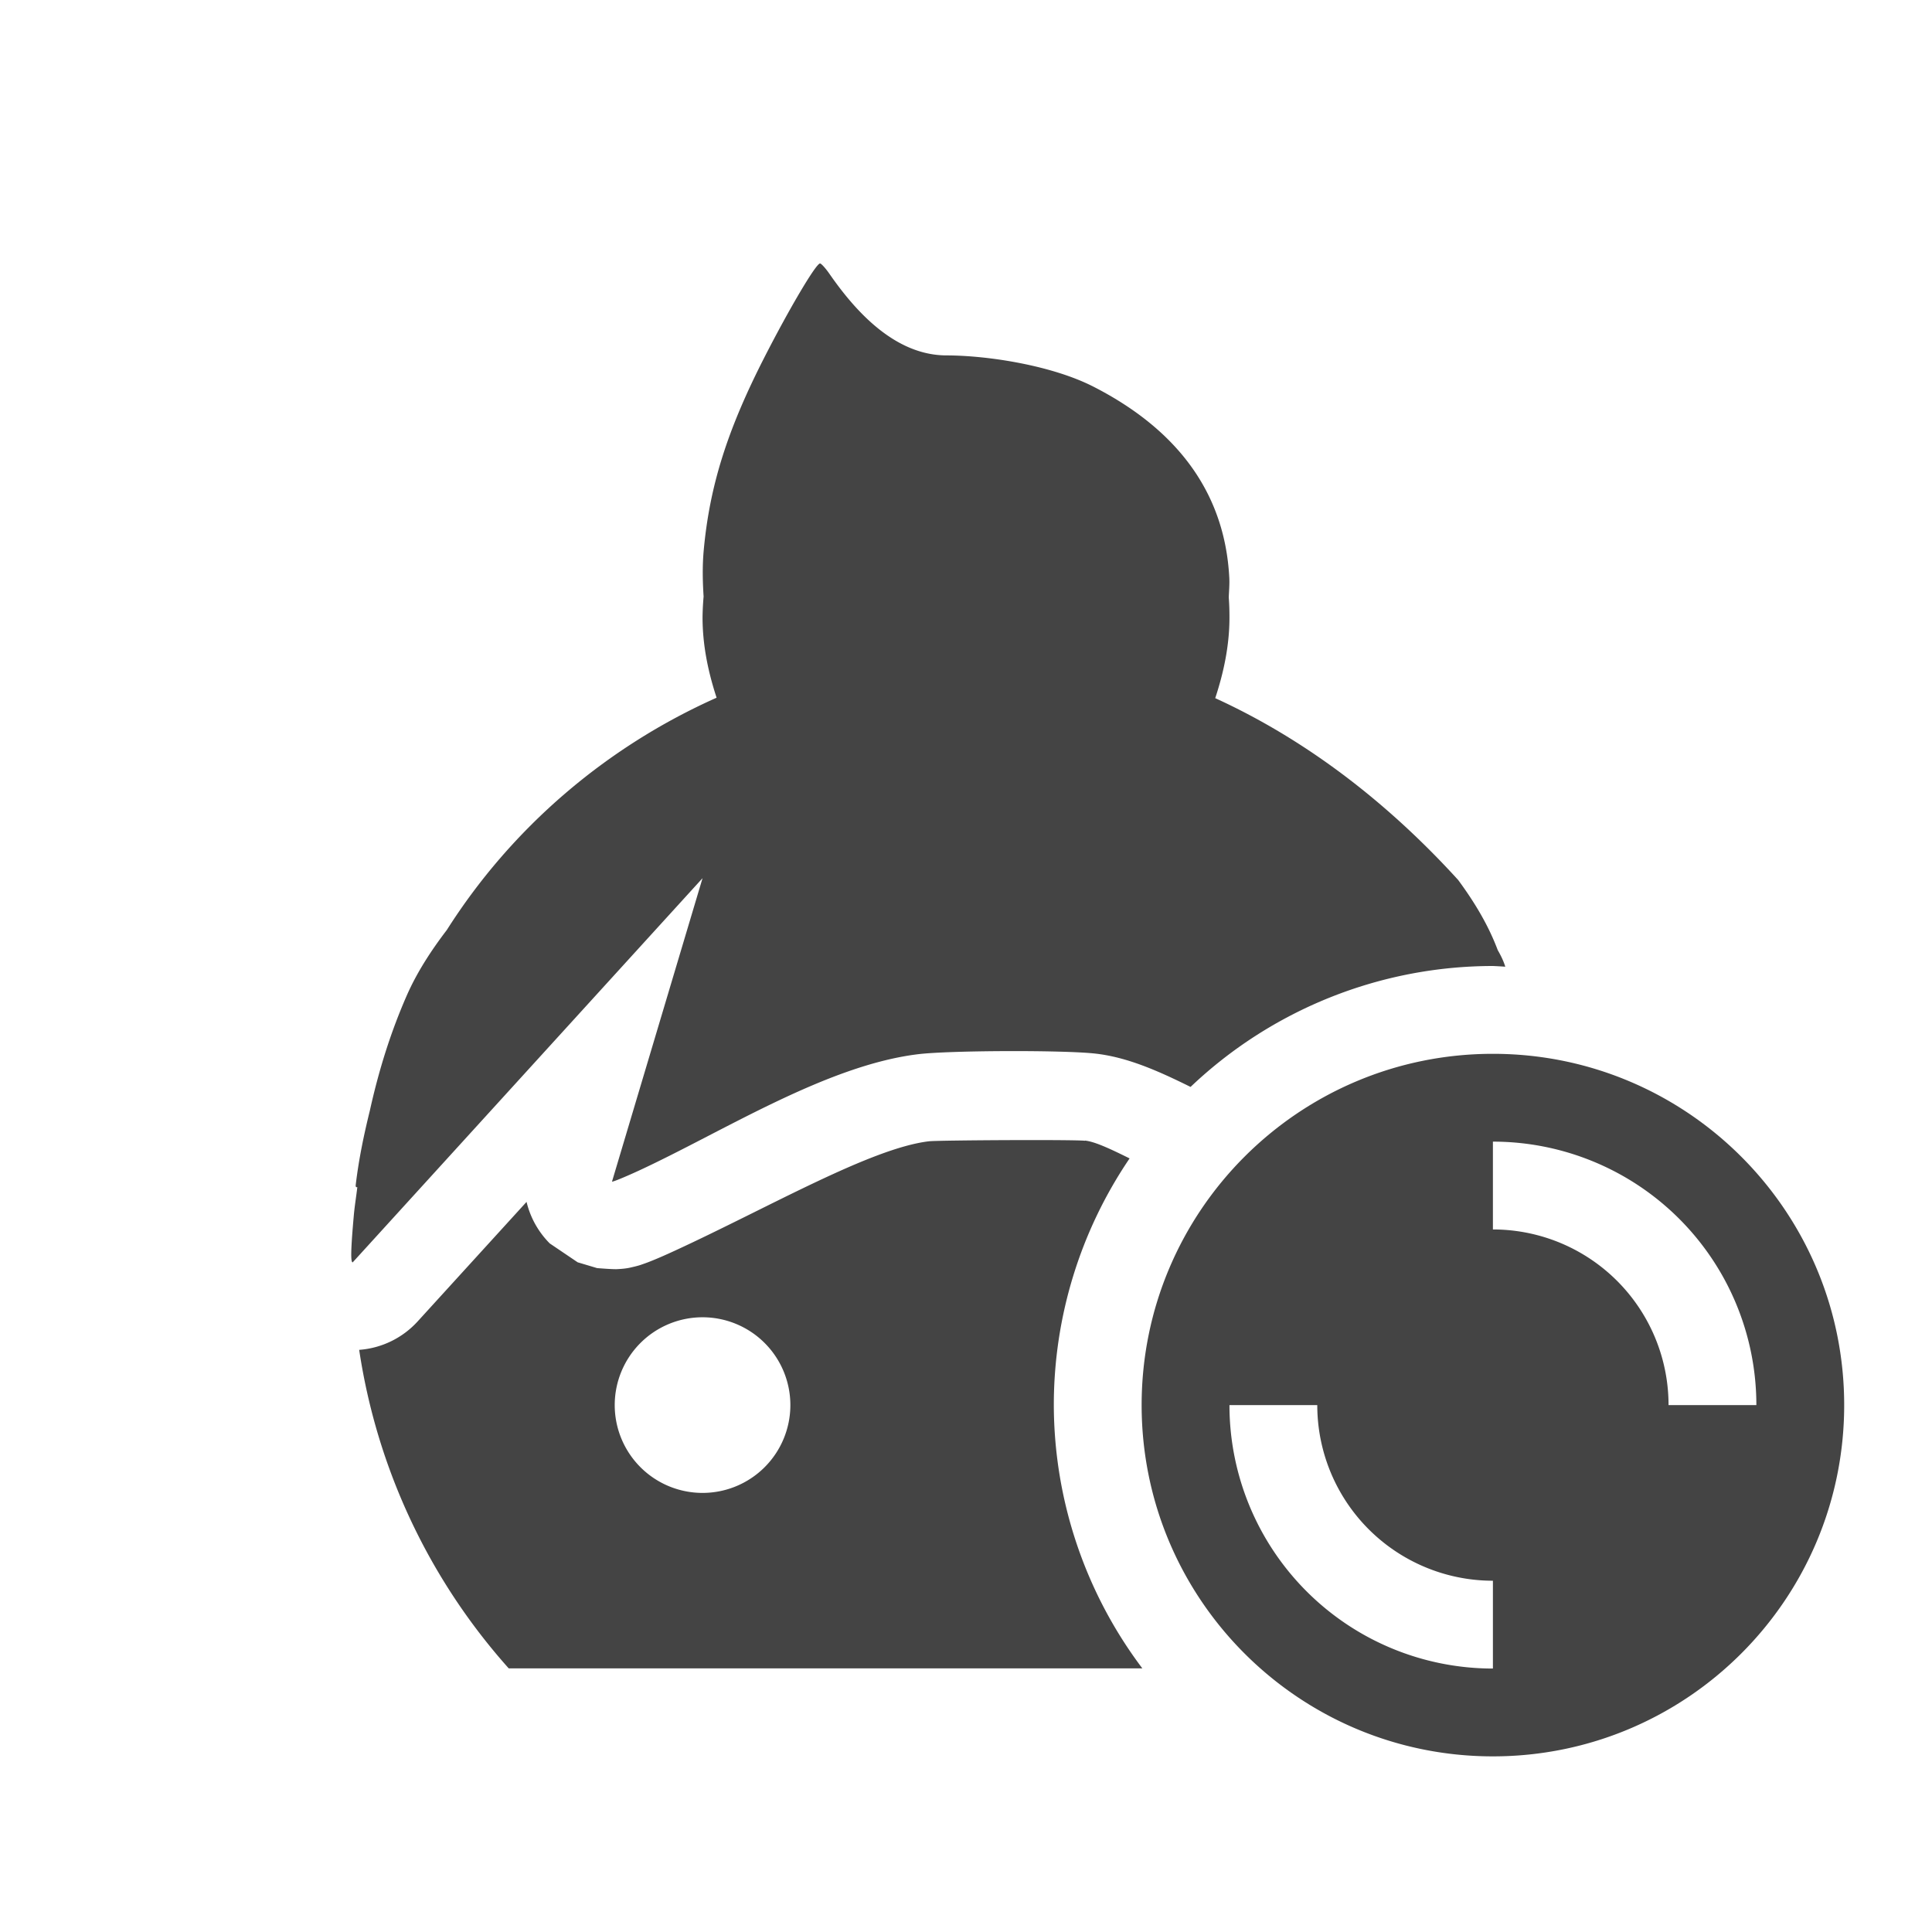 <svg height="22" width="22" xmlns="http://www.w3.org/2000/svg">
  <path d="m9.338 3c-.046 0-.348.51-.635 1.072-.42.823-.621 1.456-.689 2.188-.017.181-.013.359-.002.533-.007.079-.011.157-.012.236 0 .322.065.626.16.916-1.265.564-2.336 1.485-3.072 2.645-.181.237-.341.484-.457.748-.182.416-.317.846-.42 1.311-.068.276-.126.554-.16.842-.003.026.005.031.018.027-.013.111-.031.216-.041.332-.033.372-.037.525-.012.525l3.984-4.375-1.031 3.455c.006.006.138-.048.293-.119.955-.44 2.145-1.206 3.197-1.332.363-.043 1.622-.047 2-.008.373.039.73.199 1.098.381a5 5 0 0 1 3.443-1.377 5 5 0 0 1 .141.008c-.016-.052-.041-.111-.086-.189-.096-.255-.238-.51-.451-.799-.791-.869-1.718-1.591-2.766-2.07.096-.291.162-.597.162-.92-0-.076-.002-.151-.008-.227.003-.075.01-.151.006-.225-.053-1.017-.648-1.715-1.545-2.174-.475-.243-1.202-.356-1.676-.357-.591-.001-1.041-.51-1.33-.926-.046-.067-.096-.121-.109-.121zm7.662 9c-2.209 0-4 1.791-4 4s1.791 4 4 4 4-1.791 4-4-1.791-4-4-4zm-4.645.99c-.142-.015-1.677-.006-1.777.006-.665.079-1.829.756-2.898 1.248-.089.041-.17.077-.244.107-.037.015-.069.028-.119.045-.025.009-.051.018-.117.033-.033.008-.073.018-.172.023-.05.003-.228-.012-.229-.012-0-0-.221-.066-.221-.066-0-0-.318-.215-.318-.215a1 1 0 0 1 -.264-.473l-1.24 1.361a1 1 0 0 1 -.666.324 7 7 0 0 0 1.703 3.627h7.215a5 5 0 0 1 -1.008-3 5 5 0 0 1 .863-2.807c-.213-.105-.393-.191-.508-.203zm4.645.01a3 3 0 0 1 3 3h-1a2 2 0 0 0 -2-2zm-9 2a1 1 0 0 1 1 1 1 1 0 0 1 -1 1 1 1 0 0 1 -1-1 1 1 0 0 1 1-1zm6 1h1a2 2 0 0 0 2 2v1a3 3 0 0 1 -3-3z" fill="#444"/>
</svg>
